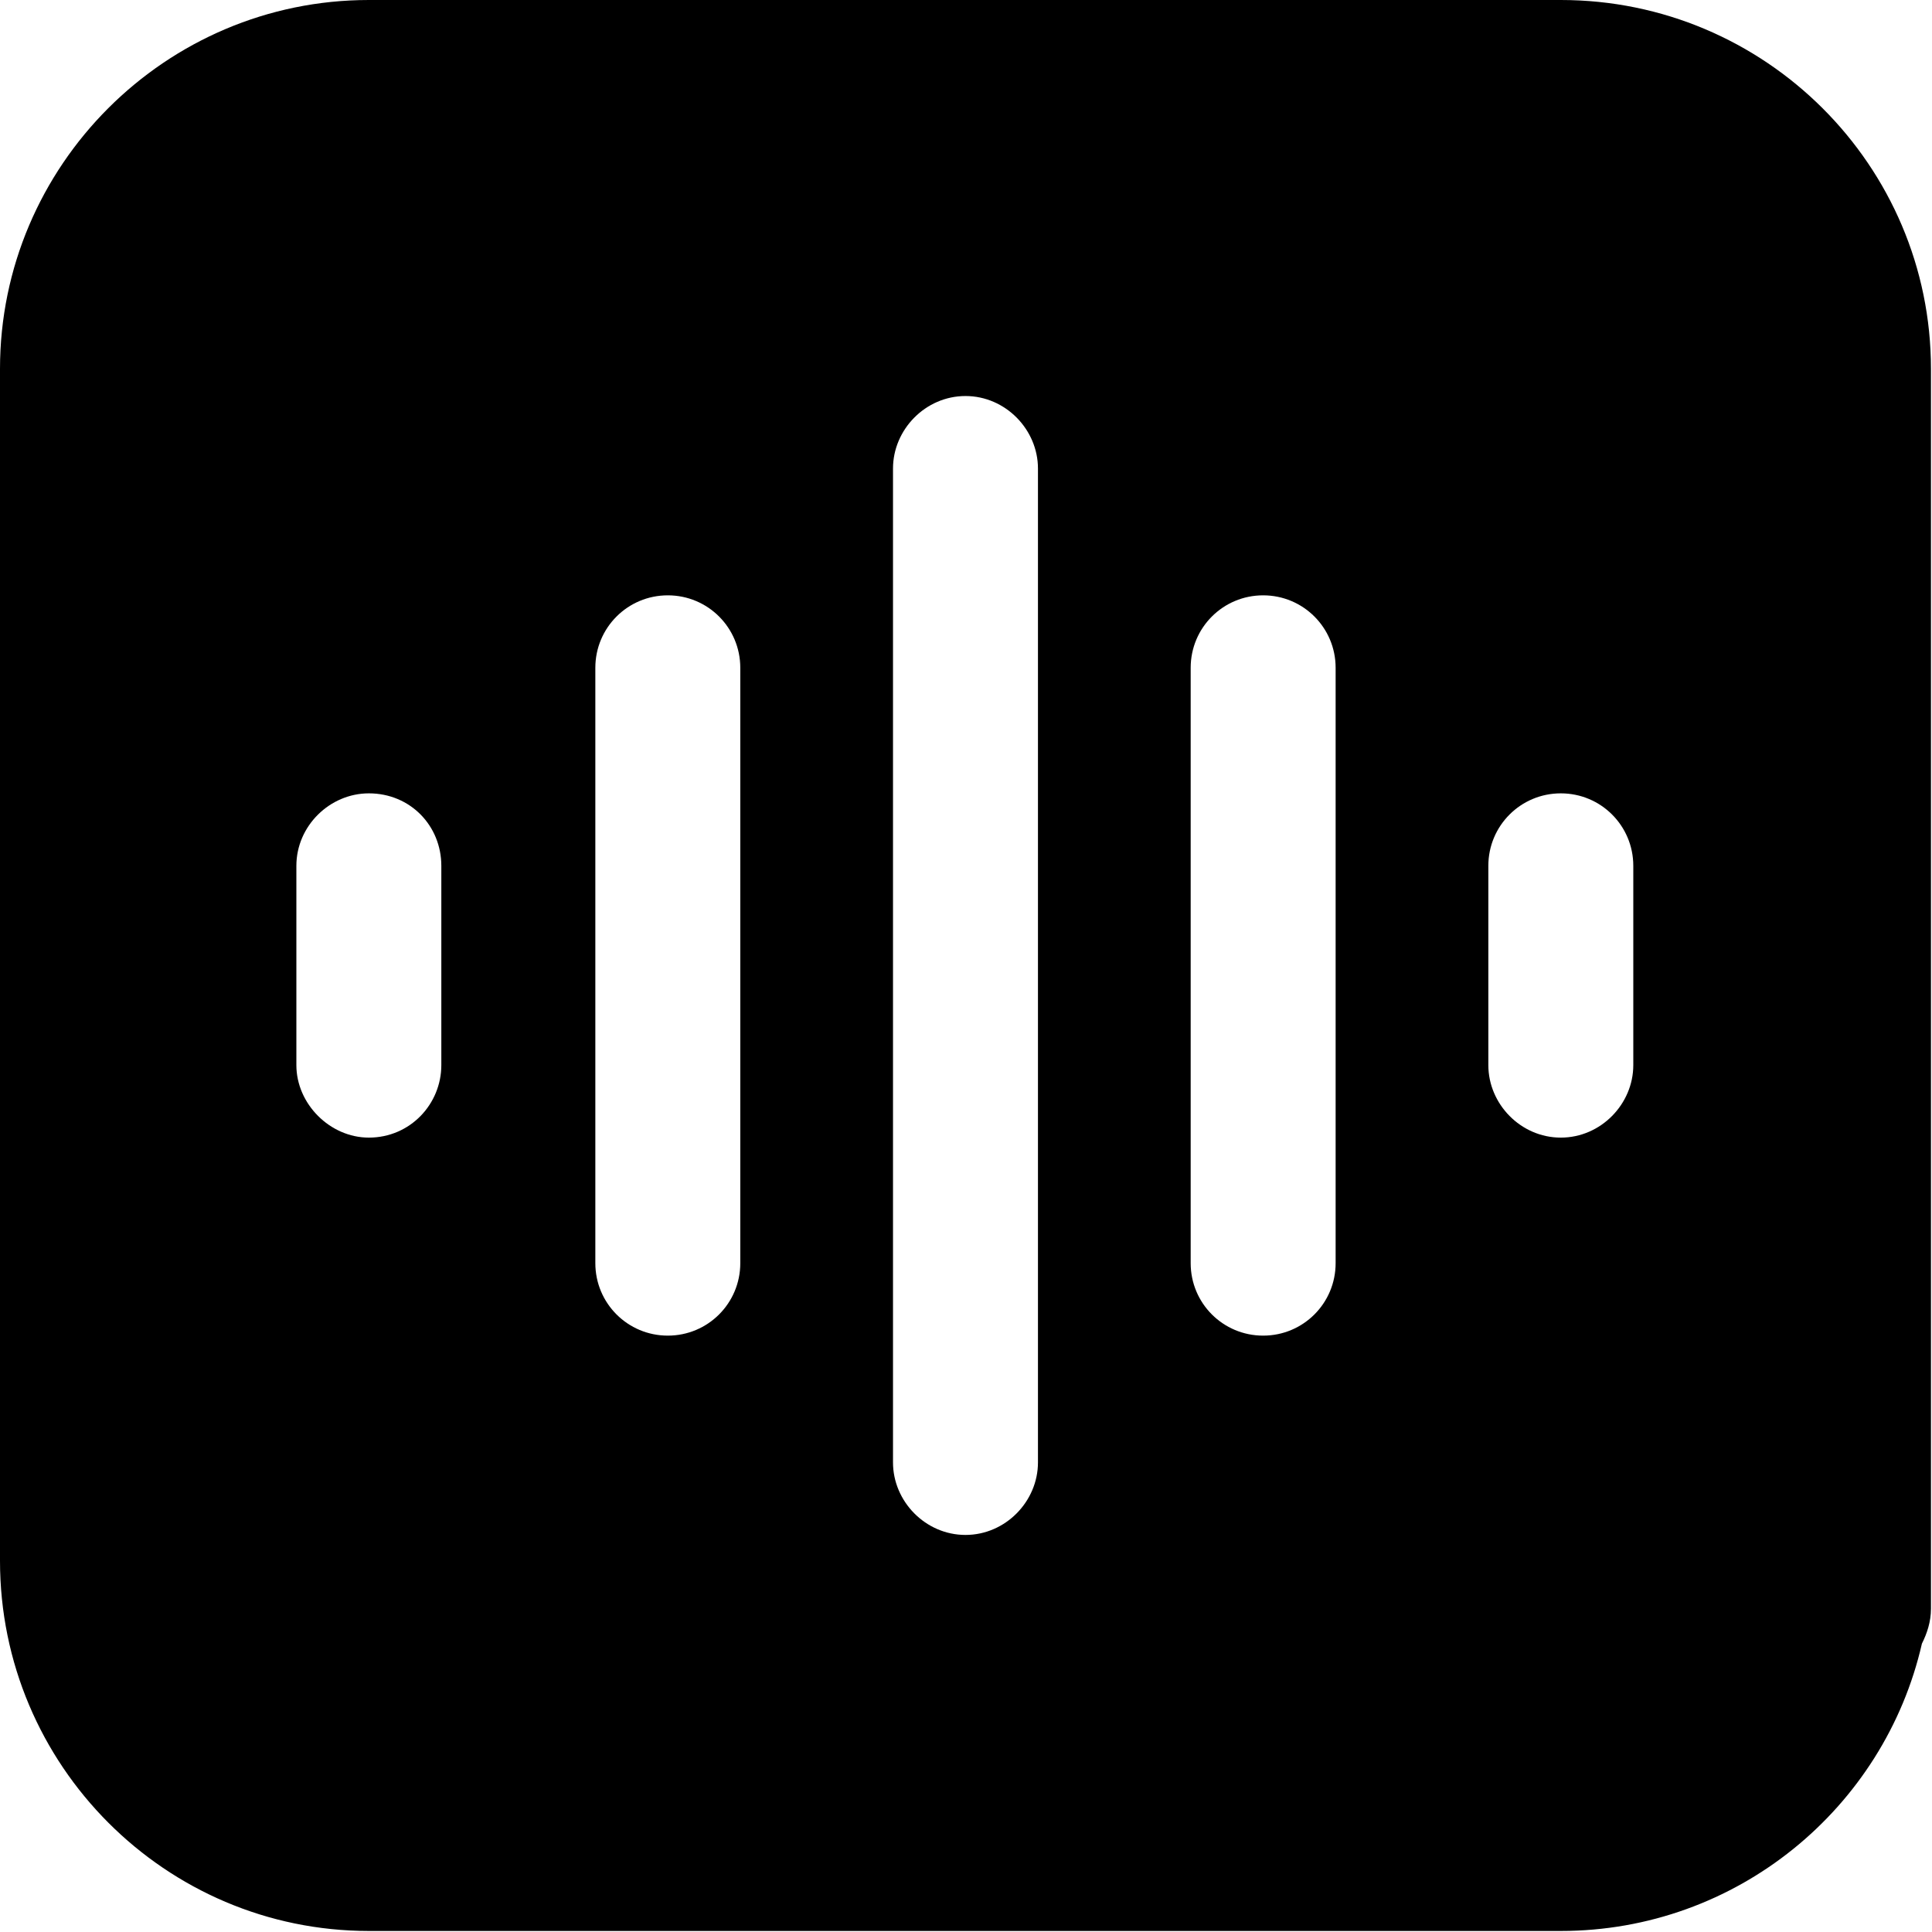 <svg width="14.928" height="14.928" viewBox="0 0 14.928 14.928" fill="none" xmlns="http://www.w3.org/2000/svg" xmlns:xlink="http://www.w3.org/1999/xlink">
	<desc>
			Created with Pixso.
	</desc>
	<defs/>
	<path id="Vector" d="M12.06 0L2.85 0C1.28 0 0 1.28 0 2.85L0 12.06C0 13.64 1.28 14.92 2.85 14.92L12.06 14.92C13.42 14.92 14.56 13.97 14.85 12.7C14.89 12.62 14.92 12.53 14.92 12.43L14.92 2.85C14.92 1.28 13.64 0 12.06 0ZM12.62 8.23C12.62 8.53 12.37 8.79 12.06 8.79C11.75 8.79 11.5 8.53 11.5 8.23L11.5 6.69C11.5 6.38 11.75 6.13 12.06 6.13C12.37 6.13 12.62 6.38 12.62 6.69L12.62 8.23ZM2.29 8.23L2.29 6.69C2.29 6.38 2.55 6.13 2.85 6.13C3.17 6.13 3.41 6.38 3.41 6.69L3.41 8.23C3.41 8.53 3.17 8.79 2.85 8.79C2.55 8.79 2.29 8.53 2.29 8.23ZM10.32 5.16L10.32 9.76C10.32 10.07 10.07 10.32 9.76 10.32C9.45 10.32 9.2 10.07 9.2 9.76L9.2 5.16C9.2 4.85 9.45 4.6 9.76 4.6C10.07 4.6 10.32 4.85 10.32 5.16ZM8.02 3.62L8.02 11.3C8.02 11.6 7.77 11.86 7.46 11.86C7.15 11.86 6.9 11.6 6.9 11.3L6.9 3.62C6.9 3.32 7.15 3.06 7.46 3.06C7.77 3.06 8.02 3.32 8.02 3.62ZM5.72 5.16L5.72 9.76C5.72 10.07 5.47 10.32 5.16 10.32C4.85 10.32 4.6 10.07 4.6 9.76L4.6 5.16C4.6 4.85 4.85 4.6 5.16 4.6C5.47 4.6 5.72 4.85 5.72 5.16Z" fill="#000000" fill-opacity="1" fill-rule="nonzero"/>
</svg>
